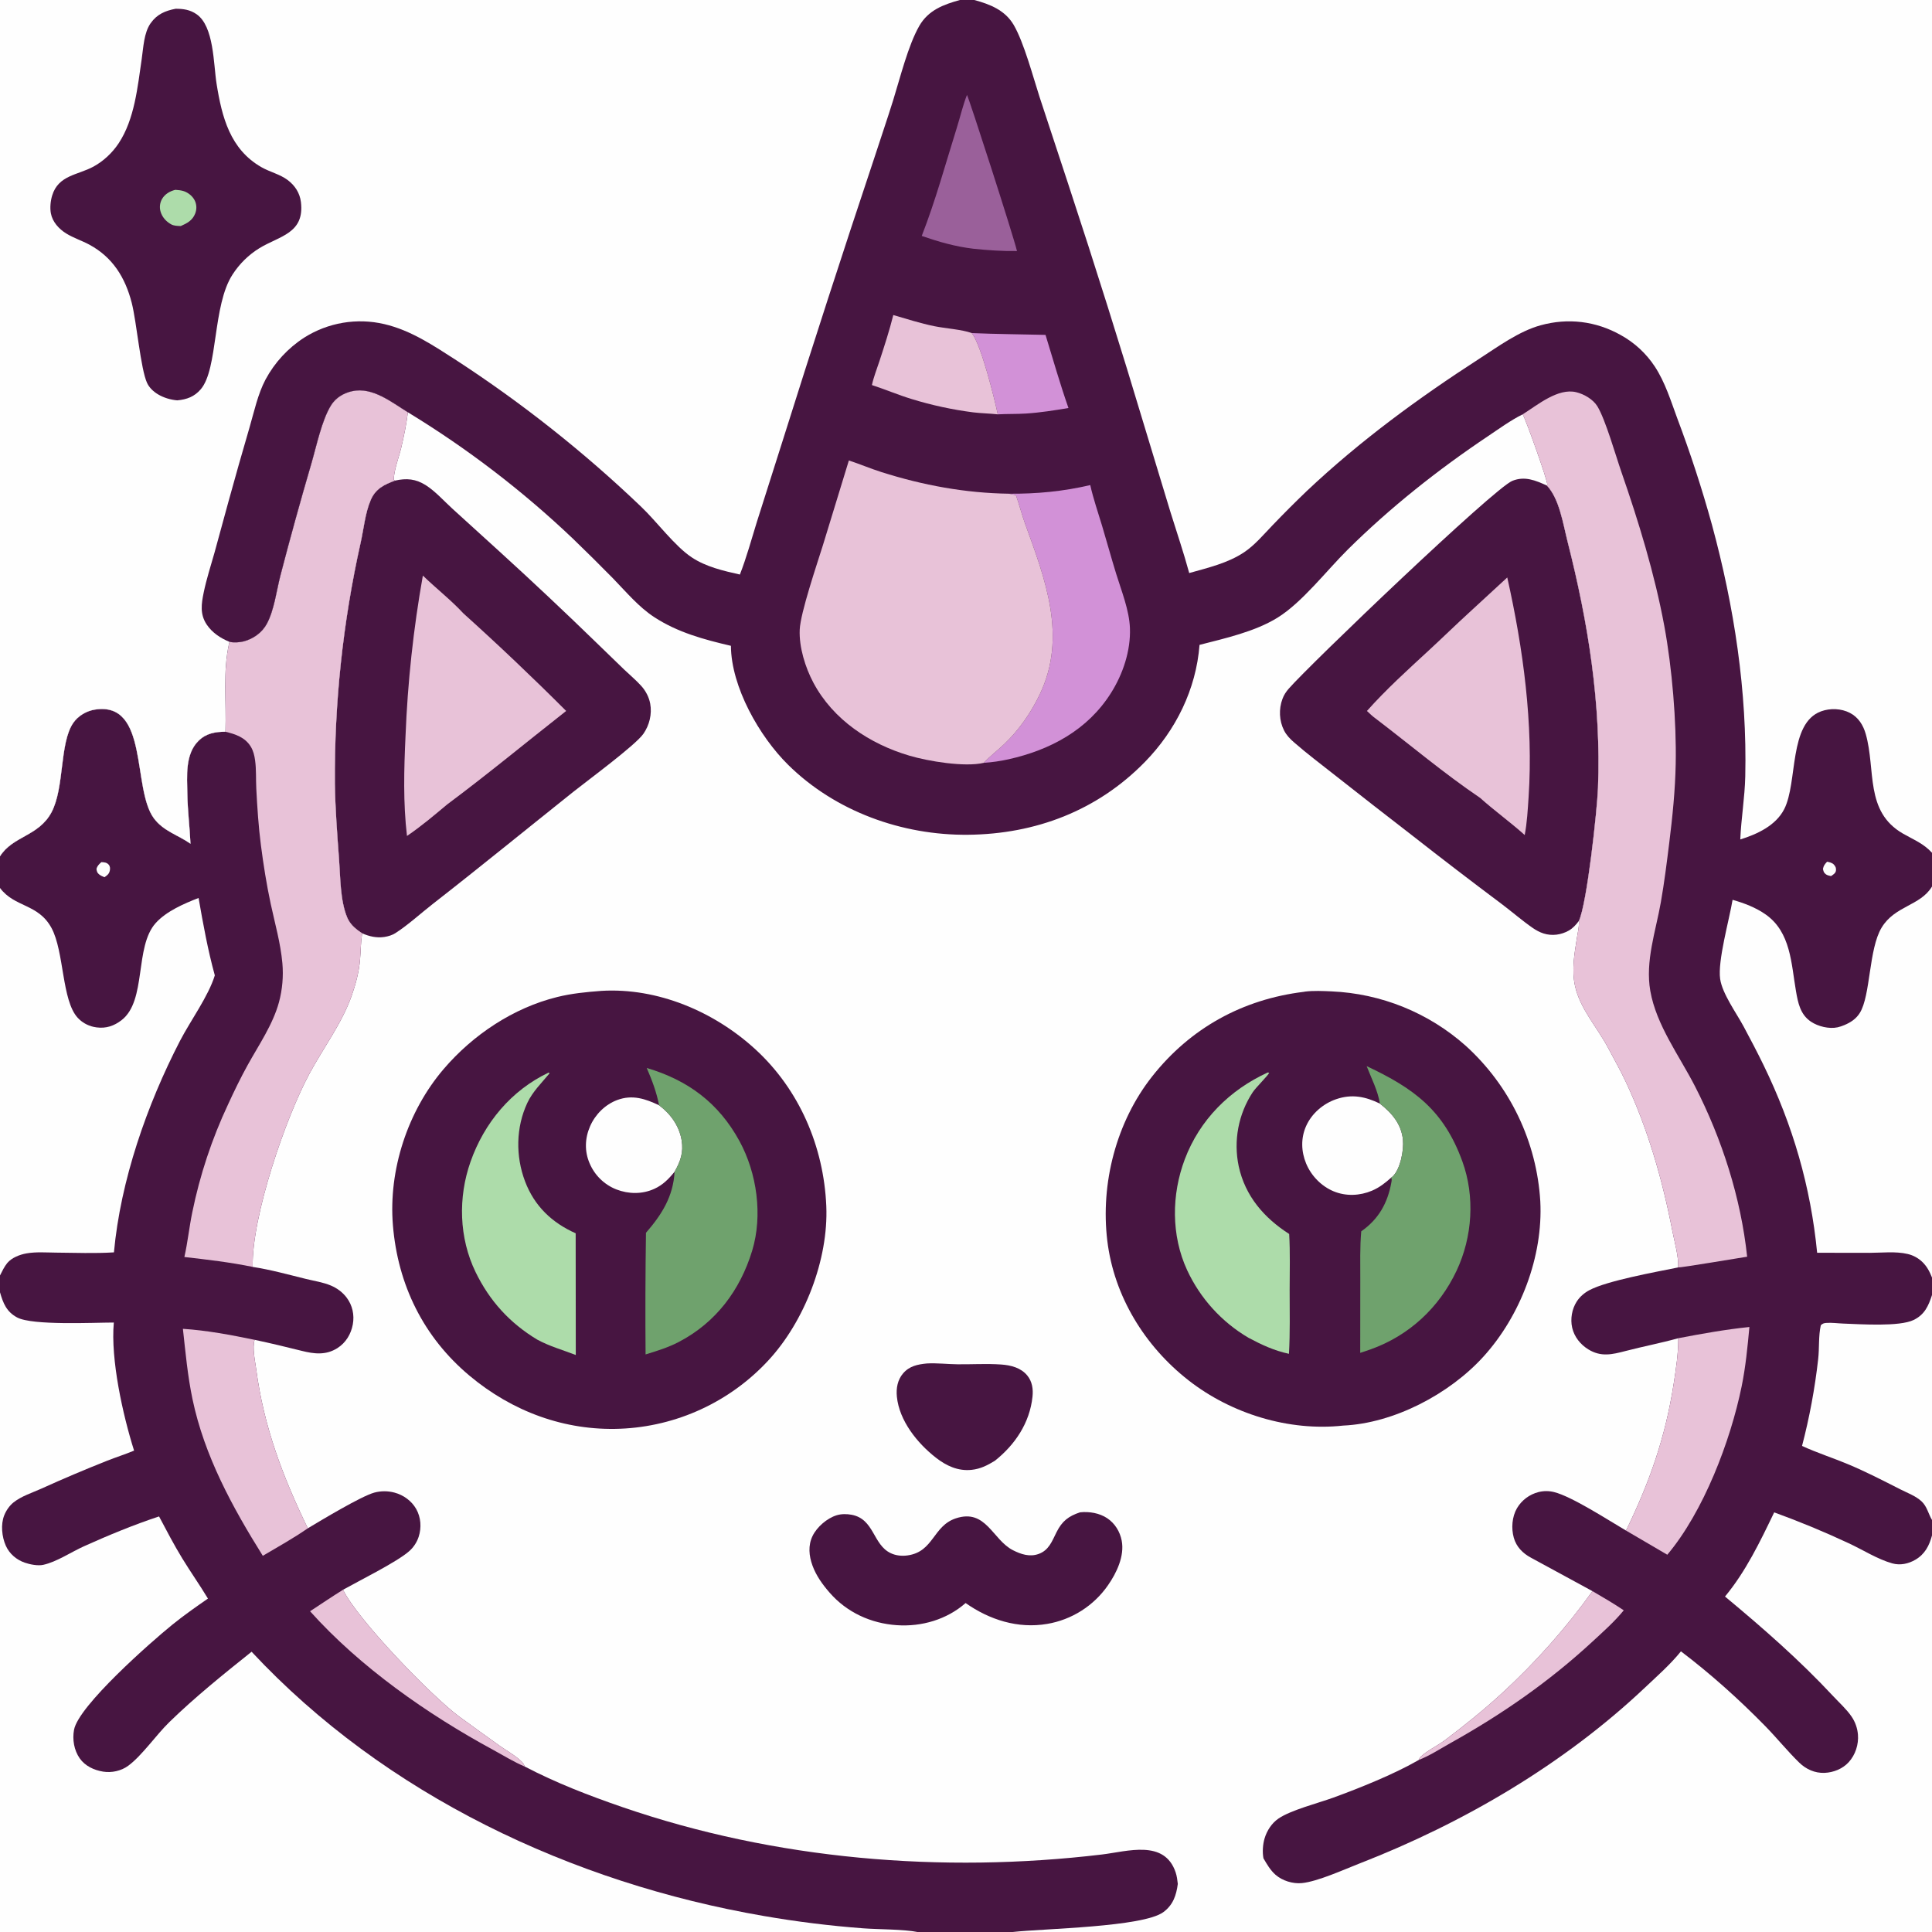 <?xml version="1.0" encoding="utf-8" ?>
<svg xmlns="http://www.w3.org/2000/svg" xmlns:xlink="http://www.w3.org/1999/xlink" width="1024" height="1024">
	<rect width="100%" height="100%" fill="#808080" stroke="none"/>
	<path fill="#FEFEFE" d="M0 0L508.782 0L516.386 0L1024 0L1024 451.981L1024 469.887L1024 677.129L1024 686.403L1024 805.618L1024 813.84L1024 1024L536.751 1024L486.179 1024L0 1024L0 684.929L0 676.022L0 470.639L0 453.874L0 0Z"/>
	<path fill="#471541" d="M491.274 722.664C496.52 722.361 502.263 723.05 507.563 723.103C515.242 723.179 523.039 722.679 530.7 723.221C535.794 723.582 541.098 724.919 544.475 729.042C547.104 732.251 547.671 736.243 547.248 740.266C545.786 754.197 537.986 765.756 527.285 774.248C523.348 776.659 519.736 778.527 515.042 779.041C507.799 779.835 501.573 776.918 496.02 772.585C486.223 764.94 476.611 753.037 475.357 740.223C474.927 735.825 475.71 731.356 478.657 727.922C482.038 723.983 486.39 723.146 491.274 722.664Z"/>
	<path fill="#471541" d="M572.437 801.563C577.314 801.038 582.751 801.945 586.874 804.709C590.929 807.426 593.598 811.777 594.52 816.539C596.107 824.738 591.818 833.7 587.219 840.272Q586.52 841.277 585.772 842.245Q585.024 843.214 584.228 844.145Q583.433 845.075 582.593 845.965Q581.752 846.855 580.868 847.702Q579.985 848.549 579.06 849.351Q578.135 850.153 577.172 850.908Q576.209 851.663 575.209 852.369Q574.209 853.075 573.176 853.731Q572.142 854.387 571.077 854.991Q570.013 855.594 568.919 856.144Q567.826 856.694 566.706 857.189Q565.587 857.685 564.444 858.123Q563.301 858.562 562.138 858.944Q560.975 859.325 559.795 859.649Q558.614 859.972 557.419 860.236Q556.224 860.5 555.017 860.705C539.523 863.355 524.423 858.536 511.792 849.645C501.839 858.385 488.491 862.285 475.352 861.382C461.583 860.436 448.872 854.622 439.766 844.196C435.984 839.859 432.607 835.203 430.624 829.759C428.75 824.614 428.231 819.112 430.687 814.069C433 809.319 438.355 804.678 443.45 803.122C445.946 802.36 448.77 802.374 451.32 802.846C463.482 805.097 462.538 818.703 472.125 823.219C474.904 824.528 478.03 824.819 481.048 824.396C494.944 822.445 494.408 808.787 506.628 804.751C522.647 799.459 526.043 816.134 536.887 821.643C541.136 823.801 545.698 825.305 550.377 823.669C555.973 821.711 557.589 816.84 560.015 812.029C562.965 806.176 566.339 803.593 572.437 801.563Z"/>
	<path fill="#471541" d="M836.851 488.097C835.299 490.138 833.753 491.93 831.493 493.219C827.429 495.537 822.561 496.189 818.081 494.746C816.063 494.096 814.138 493.05 812.399 491.846C806.734 487.924 801.397 483.268 795.881 479.111Q772.001 461.232 748.521 442.832Q727.679 426.749 707.003 410.453C699.936 404.873 692.655 399.406 685.883 393.478C683.725 391.589 681.882 389.734 680.569 387.141C677.971 382.013 677.729 375.805 679.731 370.434C680.514 368.332 681.597 366.685 683.067 364.998C694.392 352.003 791.877 258.759 801.563 254.86C808.192 252.191 813.836 254.62 819.902 257.353C826.562 264.524 828.421 277.543 830.8 286.887C841.779 329.998 848.688 373.145 846.957 417.733C846.502 429.446 841.159 478.789 836.851 488.097Z"/>
	<path fill="#E8C2D8" d="M798.88 306.065C807.356 343.904 812.754 383.628 810.191 422.419C809.744 429.183 809.394 435.911 808.127 442.583C800.472 435.733 792.108 429.727 784.463 422.875C765.37 409.957 747.512 394.862 729.173 380.883C727.481 379.696 726.01 378.23 724.497 376.828C734.736 365.317 746.131 355.033 757.435 344.598C764.631 337.957 771.632 331.116 778.858 324.508L798.88 306.065Z"/>
	<path fill="#471541" d="M209.317 254.734C215.501 253.384 220.302 253.728 225.826 257.262C230.768 260.424 235.311 265.54 239.663 269.509L264.877 292.438Q290.926 316.161 316.191 340.716L330.725 354.792C333.771 357.708 337.134 360.492 339.947 363.628C342.261 366.207 343.99 369.523 344.62 372.939C345.642 378.477 344.214 384.34 341.011 388.933C336.788 394.986 311.683 413.462 304.242 419.389C279.294 439.262 254.627 459.441 229.463 479.047C222.889 484.169 216.679 489.949 209.69 494.503C207.911 495.661 205.779 496.295 203.693 496.613C199.655 497.228 195.65 496.323 191.968 494.674C191.847 494.593 191.724 494.514 191.603 494.433L191.002 494.02C187.931 491.942 185.394 489.61 183.954 486.109C180.308 477.241 180.423 465.022 179.722 455.525C178.737 442.193 177.699 428.754 177.497 415.386Q177.386 399.333 178.183 383.299Q178.979 367.265 180.68 351.302Q182.382 335.339 184.982 319.498Q187.583 303.656 191.074 287.987C192.793 280.535 193.475 272.052 196.498 265.023C199.079 259.02 203.558 256.904 209.317 254.734Z"/>
	<path fill="#E8C2D8" d="M224.127 305.069C231.134 311.865 239.003 317.967 245.624 325.12Q273.533 350.254 300.078 376.824C279.075 393.316 258.426 410.419 237.014 426.371C230.084 432.164 223.202 438.01 215.711 443.074C213.637 425.58 214.118 407.777 214.932 390.204Q215.766 368.787 218.067 347.479Q220.369 326.17 224.127 305.069Z"/>
	<path fill="#471541" d="M691.038 525.694C691.267 525.651 691.493 525.594 691.725 525.565C696.182 525.008 701.244 525.25 705.743 525.451Q708.187 525.556 710.624 525.766Q713.061 525.976 715.487 526.289Q717.913 526.603 720.323 527.02Q722.734 527.437 725.124 527.957Q727.514 528.477 729.88 529.098Q732.246 529.719 734.583 530.441Q736.921 531.163 739.225 531.984Q741.529 532.806 743.796 533.724Q746.063 534.643 748.289 535.658Q750.514 536.673 752.694 537.782Q754.875 538.891 757.005 540.093Q759.136 541.294 761.214 542.585Q763.291 543.877 765.312 545.255Q767.332 546.634 769.292 548.098Q771.252 549.562 773.147 551.109Q775.042 552.655 776.87 554.281Q777.955 555.265 779.016 556.274Q780.076 557.284 781.112 558.318Q782.148 559.353 783.159 560.413Q784.17 561.473 785.154 562.556Q786.139 563.64 787.097 564.748Q788.056 565.855 788.987 566.985Q789.918 568.115 790.821 569.267Q791.725 570.42 792.6 571.594Q793.476 572.768 794.322 573.962Q795.169 575.157 795.987 576.372Q796.804 577.587 797.592 578.821Q798.38 580.055 799.138 581.308Q799.896 582.561 800.623 583.832Q801.35 585.103 802.046 586.391Q802.743 587.679 803.408 588.984Q804.073 590.289 804.706 591.609Q805.339 592.929 805.94 594.265Q806.541 595.6 807.11 596.949Q807.678 598.299 808.214 599.662Q808.75 601.024 809.252 602.4Q809.755 603.775 810.224 605.162Q810.693 606.549 811.129 607.948Q811.564 609.346 811.966 610.754Q812.367 612.162 812.735 613.579Q813.102 614.997 813.435 616.423Q813.768 617.849 814.066 619.283Q814.365 620.716 814.628 622.156Q814.892 623.597 815.12 625.043Q815.349 626.49 815.543 627.941Q815.736 629.393 815.895 630.848Q816.053 632.304 816.176 633.763Q816.299 635.222 816.387 636.684C817.926 665.979 805.842 697.477 786.238 719.052C768.233 738.868 738.851 754.384 711.851 755.595C683.116 758.733 652.611 749.311 629.975 731.633C606.796 713.531 590.455 687.071 586.891 657.613C583.218 627.253 591.642 594.625 610.677 570.518C630.951 544.842 658.708 529.626 691.038 525.694Z"/>
	<path fill="#FEFEFE" d="M737.373 624.148C734.275 626.929 731.086 629.426 727.225 631.068C720.762 633.816 713.41 634.13 706.87 631.431C700.353 628.741 694.959 623.174 692.266 616.661C689.624 610.273 689.423 603.179 692.273 596.817C695.259 590.153 701.296 584.964 708.169 582.603C716.574 579.716 723.683 581.212 731.378 584.932C737.746 589.974 742.773 595.731 743.598 604.195C744.123 609.569 742.258 619.702 738.09 623.596C737.87 623.802 737.612 623.964 737.373 624.148Z"/>
	<path fill="#ADDCAA" d="M671.926 568.445L672.695 568.579C672.256 569.921 665.608 576.416 663.986 578.878Q663.281 579.949 662.629 581.053Q661.977 582.157 661.381 583.292Q660.785 584.427 660.245 585.589Q659.705 586.752 659.224 587.941Q658.742 589.129 658.32 590.339Q657.898 591.55 657.536 592.78Q657.174 594.01 656.873 595.256Q656.572 596.502 656.333 597.762Q656.094 599.021 655.918 600.291Q655.742 601.561 655.628 602.838Q655.515 604.115 655.464 605.396Q655.414 606.677 655.427 607.959Q655.44 609.241 655.516 610.521Q655.593 611.801 655.732 613.075Q655.871 614.349 656.073 615.616Q656.276 616.882 656.54 618.136C659.975 633.954 669.941 645.461 683.286 654.04C683.87 663.898 683.542 673.94 683.54 683.815C683.539 695.023 683.814 706.359 683.174 717.549C675.36 715.883 668.685 712.769 661.69 709.028Q660.366 708.249 659.073 707.42Q657.78 706.592 656.519 705.715Q655.258 704.838 654.031 703.914Q652.804 702.99 651.613 702.02Q650.422 701.051 649.269 700.037Q648.115 699.023 647 697.966Q645.886 696.909 644.812 695.811Q643.739 694.713 642.707 693.575Q641.676 692.437 640.688 691.261Q639.7 690.085 638.758 688.872Q637.815 687.659 636.919 686.412Q636.023 685.165 635.174 683.884Q634.326 682.604 633.527 681.293Q632.727 679.981 631.978 678.64Q631.229 677.3 630.531 675.932Q629.833 674.563 629.187 673.17C620.712 654.815 620.882 633.18 627.973 614.415C635.883 593.482 651.762 577.663 671.926 568.445Z"/>
	<path fill="#6FA26D" d="M724.357 565.078C749.489 576.903 765.204 588.399 775.069 615.527C781.841 634.151 780.44 655.619 772.025 673.489C762.8 693.076 746.884 707.894 726.418 715.203Q723.698 716.172 720.947 717.047L720.981 678.148C720.994 669.67 720.744 661.079 721.486 652.63C730.724 646.175 735.494 637.624 737.469 626.607C737.659 625.548 737.714 625.196 737.373 624.148C737.612 623.964 737.87 623.802 738.09 623.596C742.258 619.702 744.123 609.569 743.598 604.195C742.773 595.731 737.746 589.974 731.378 584.932C730.275 578.045 726.868 571.533 724.357 565.078Z"/>
	<path fill="#471541" d="M318.356 525.218C318.479 525.206 318.601 525.191 318.724 525.183C348.544 523.387 378.471 536.139 400.246 556.049C423.677 577.472 436.628 607.761 437.955 639.268C439.149 667.611 426.366 700.454 407.194 721.097Q406.253 722.113 405.287 723.106Q404.322 724.098 403.332 725.067Q402.342 726.036 401.329 726.98Q400.316 727.924 399.28 728.843Q398.244 729.762 397.186 730.656Q396.128 731.549 395.048 732.417Q393.969 733.284 392.868 734.125Q391.767 734.965 390.647 735.779Q389.526 736.592 388.385 737.378Q387.245 738.164 386.086 738.921Q384.927 739.679 383.749 740.408Q382.572 741.137 381.377 741.837Q380.182 742.537 378.97 743.207Q377.758 743.878 376.531 744.519Q375.303 745.159 374.06 745.77Q372.817 746.38 371.559 746.96Q370.301 747.54 369.03 748.089Q367.758 748.638 366.474 749.155Q365.189 749.673 363.893 750.159Q362.596 750.645 361.287 751.099Q359.979 751.553 358.66 751.975Q357.341 752.397 356.012 752.786Q354.683 753.176 353.345 753.533Q352.007 753.89 350.66 754.214Q349.314 754.538 347.96 754.829Q346.606 755.12 345.245 755.378Q343.885 755.636 342.518 755.86Q341.152 756.084 339.78 756.275Q338.408 756.466 337.032 756.623Q335.656 756.781 334.277 756.904Q332.898 757.028 331.516 757.117Q330.134 757.207 328.75 757.263C299.193 758.44 271.444 748.065 248.859 729.158C224.465 708.736 210.861 681.023 208.256 649.451C205.836 620.117 216.032 588.986 235.135 566.625C250.637 548.481 272.058 534.171 295.392 528.426C302.949 526.565 310.616 525.795 318.356 525.218Z"/>
	<path fill="#FEFEFE" d="M357.547 621.025C354.446 624.865 351.339 628.048 346.775 630.122C340.403 633.018 333.186 632.932 326.699 630.425Q326.109 630.193 325.532 629.932Q324.954 629.671 324.39 629.382Q323.826 629.093 323.277 628.776Q322.729 628.46 322.196 628.116Q321.664 627.773 321.149 627.403Q320.634 627.034 320.138 626.639Q319.642 626.244 319.166 625.826Q318.691 625.407 318.236 624.965Q317.782 624.523 317.35 624.06Q316.918 623.596 316.51 623.112Q316.101 622.627 315.717 622.123Q315.333 621.619 314.975 621.096Q314.617 620.573 314.284 620.034Q313.952 619.494 313.647 618.938Q313.343 618.383 313.065 617.813Q312.788 617.243 312.54 616.66C309.746 610.274 309.973 603.319 312.748 596.963C315.493 590.678 320.739 585.407 327.207 583.012C335.172 580.063 342.078 582.366 349.327 585.827C355.394 590.33 360.031 596.786 361.287 604.369C362.354 610.807 360.654 615.567 357.547 621.025Z"/>
	<path fill="#ADDCAA" d="M290.786 568.488L291.295 568.859C287.125 573.922 282.295 578.558 279.481 584.582C273.417 597.563 273.242 612.765 278.268 626.094C283.202 639.178 292.48 648.047 305.119 653.675L305.177 718.18C298.213 715.476 291.331 713.608 284.702 710.004C270.205 701.266 259.49 689.497 252.103 674.297C243.269 656.119 242.717 634.683 249.395 615.729C256.656 595.12 270.97 577.911 290.786 568.488Z"/>
	<path fill="#6FA26D" d="M342.781 566.043C364.607 572.511 380.88 584.538 391.932 604.79C401.213 621.798 404.35 644.194 398.668 662.886C392.294 683.855 379.419 700.997 359.831 711.235C354.189 714.184 348.235 716.027 342.17 717.877Q341.907 685.64 342.379 653.405C350.771 643.742 356.843 634.136 357.547 621.025C360.654 615.567 362.354 610.807 361.287 604.369C360.031 596.786 355.394 590.33 349.327 585.827C347.99 578.871 345.586 572.518 342.781 566.043Z"/>
	<path fill="#471541" d="M121.597 340.178C123.859 340.704 126.935 340.522 129.184 339.938C134.232 338.628 138.874 335.32 141.387 330.699C145.334 323.441 146.53 313.239 148.599 305.156Q156.379 275.234 165.073 245.564C167.757 236.367 170.588 222.595 175.507 214.753C178.008 210.767 182.13 208.321 186.701 207.325C197.463 204.977 207.535 213.192 216.193 218.522C215.42 224.757 214.138 231.029 212.693 237.142C211.587 241.819 208.595 249.814 208.737 254.312L209.317 254.734C203.558 256.904 199.079 259.02 196.498 265.023C193.475 272.052 192.793 280.535 191.074 287.987Q187.583 303.656 184.982 319.498Q182.382 335.339 180.68 351.302Q178.979 367.265 178.183 383.299Q177.386 399.333 177.497 415.386C177.699 428.754 178.737 442.193 179.722 455.525C180.423 465.022 180.308 477.241 183.954 486.109C185.394 489.61 187.931 491.942 191.002 494.02L191.603 494.433C191.724 494.514 191.847 494.593 191.968 494.674L191.887 495.167C191.195 499.645 191.211 504.23 190.819 508.743C190.257 515.211 188.541 521.678 186.382 527.784C181.217 542.393 171.5 555.229 164.163 568.788C151.398 592.376 133.377 644.683 133.925 671.484C143.449 672.956 152.854 675.571 162.209 677.873C166.532 678.937 171.319 679.636 175.412 681.379C178.681 682.771 181.566 684.9 183.715 687.744C186.816 691.849 187.918 696.945 186.994 701.986C186.056 707.099 183.275 711.704 178.849 714.515C172.713 718.411 166.483 717.628 159.833 715.955C151.546 713.87 143.313 711.915 134.954 710.131C133.621 714.336 135.218 721.402 135.792 725.742C139.805 756.098 149.852 782.651 163.146 810.026C170.63 805.561 191.276 793.099 198.372 791.116Q199.678 790.763 201.02 790.584Q202.361 790.405 203.714 790.403Q205.067 790.401 206.409 790.577Q207.751 790.752 209.058 791.102C213.832 792.371 218.134 795.466 220.59 799.789C223.118 804.239 223.477 809.714 221.897 814.551Q221.534 815.647 221.031 816.685Q220.527 817.724 219.891 818.687Q219.254 819.65 218.497 820.521Q217.74 821.392 216.874 822.156C210.608 827.761 190.179 837.911 181.823 842.597C189.2 858.081 228.419 898.696 243.222 909.7Q254.102 917.644 265.07 925.467C268.846 928.111 273.537 930.662 276.745 933.96C277.451 934.686 277.796 935.383 278.152 936.314C294.747 944.996 312.256 951.736 329.935 957.821C410.826 985.665 499.236 993.047 584.02 982.927C597.485 981.32 617.21 974.774 623.125 992.421C623.767 994.337 624.034 996.484 624.261 998.49C623.472 1004.56 621.765 1009.66 616.611 1013.46C605.788 1021.44 553.118 1022.16 536.751 1024L486.179 1024L0 1024L0 684.929L0 676.022L0 470.639L0 453.874C6.777 443.059 20.499 443.309 27.297 430.55C34.259 417.483 31.474 394.026 38.788 383.229C41.364 379.425 45.836 376.798 50.341 376.102C78.945 371.68 69.959 417.728 81.44 433.566C86.467 440.501 94.256 442.498 100.971 447.195C100.567 438.394 99.45 429.6 99.311 420.788C99.165 411.495 98.023 399.701 105.26 392.626C109.309 388.669 114.061 387.851 119.473 387.841C120.056 372.179 117.922 355.63 121.597 340.178Z"/>
	<path fill="#FEFEFE" d="M53.712 456.952C55.203 457.02 56.499 457.067 57.58 458.246C58.387 459.126 58.441 460.393 58.191 461.495C57.787 463.275 56.794 463.959 55.365 464.949C54.4 464.568 53.32 464.089 52.511 463.425C51.459 462.562 51.315 461.839 51.129 460.554C51.591 458.851 52.474 458.108 53.712 456.952Z"/>
	<path fill="#E8C2D8" d="M164.339 853.998C170.161 850.176 175.916 846.29 181.823 842.597C189.2 858.081 228.419 898.696 243.222 909.7Q254.102 917.644 265.07 925.467C268.846 928.111 273.537 930.662 276.745 933.96C277.451 934.686 277.796 935.383 278.152 936.314C272.473 933.967 266.897 930.461 261.483 927.528C226.661 908.665 190.851 883.596 164.339 853.998Z"/>
	<path fill="#E8C2D8" d="M96.944 704.304C109.696 705.123 122.458 707.569 134.954 710.131C133.621 714.336 135.218 721.402 135.792 725.742C139.805 756.098 149.852 782.651 163.146 810.026C155.537 815.305 147.267 819.899 139.291 824.611C123.145 798.786 108.336 771.705 102.027 741.578C99.437 729.212 98.332 716.831 96.944 704.304Z"/>
	<path fill="#FEFEFE" d="M0 470.639C7.764 481.058 20.266 478.844 27.305 491.872C34.073 504.4 32.665 530.205 41.185 539.446Q41.602 539.895 42.051 540.312Q42.501 540.728 42.98 541.11Q43.46 541.491 43.967 541.835Q44.474 542.179 45.005 542.484Q45.537 542.789 46.09 543.053Q46.642 543.317 47.214 543.538Q47.785 543.76 48.372 543.938Q48.958 544.115 49.556 544.248Q50.366 544.432 51.189 544.541C56.212 545.212 60.487 543.765 64.455 540.685C77.85 530.285 71.169 501.875 82.53 489.232C88.141 482.987 97.535 478.94 105.252 475.94C107.649 489.692 110.139 503.494 113.858 516.971C110.399 528.165 100.924 541.001 95.394 551.695C77.871 585.58 63.887 625.659 60.39 663.777C50.204 664.416 39.895 663.998 29.69 663.913C24.572 663.871 19.039 663.425 13.998 664.329C10.485 664.959 6.211 666.593 3.865 669.414C2.276 671.324 1.132 673.819 0 676.022L0 470.639Z"/>
	<path fill="#E8C2D8" d="M121.597 340.178C123.859 340.704 126.935 340.522 129.184 339.938C134.232 338.628 138.874 335.32 141.387 330.699C145.334 323.441 146.53 313.239 148.599 305.156Q156.379 275.234 165.073 245.564C167.757 236.367 170.588 222.595 175.507 214.753C178.008 210.767 182.13 208.321 186.701 207.325C197.463 204.977 207.535 213.192 216.193 218.522C215.42 224.757 214.138 231.029 212.693 237.142C211.587 241.819 208.595 249.814 208.737 254.312L209.317 254.734C203.558 256.904 199.079 259.02 196.498 265.023C193.475 272.052 192.793 280.535 191.074 287.987Q187.583 303.656 184.982 319.498Q182.382 335.339 180.68 351.302Q178.979 367.265 178.183 383.299Q177.386 399.333 177.497 415.386C177.699 428.754 178.737 442.193 179.722 455.525C180.423 465.022 180.308 477.241 183.954 486.109C185.394 489.61 187.931 491.942 191.002 494.02L191.603 494.433C191.724 494.514 191.847 494.593 191.968 494.674L191.887 495.167C191.195 499.645 191.211 504.23 190.819 508.743C190.257 515.211 188.541 521.678 186.382 527.784C181.217 542.393 171.5 555.229 164.163 568.788C151.398 592.376 133.377 644.683 133.925 671.484C121.983 669.025 109.828 667.618 97.724 666.237C99.489 658.441 100.295 650.365 101.925 642.515Q103.433 635.114 105.38 627.817Q107.327 620.519 109.705 613.35Q112.083 606.182 114.883 599.167Q117.684 592.153 120.898 585.318C124.114 578.309 127.524 571.28 131.256 564.528C137.194 553.787 144.578 543.147 147.851 531.235Q148.531 528.707 148.986 526.129Q149.442 523.552 149.67 520.944Q149.898 518.336 149.897 515.718Q149.896 513.101 149.665 510.493C148.711 499.865 145.73 489.504 143.492 479.099C141.284 468.829 139.627 458.334 138.28 447.916C137 438.016 136.356 427.953 135.84 417.983C135.584 413.019 135.884 407.957 135.21 403.028C134.858 400.461 134.285 397.976 132.919 395.74C129.889 390.782 124.802 389.116 119.473 387.841C120.056 372.179 117.922 355.63 121.597 340.178Z"/>
	<path fill="#FEFEFE" d="M0 684.929C1.646 690.717 3.467 695.309 9.128 698.304C17.28 702.617 49.569 700.984 60.33 700.971C58.55 720.468 65.093 749.968 71.066 768.854C66.316 770.843 61.428 772.37 56.649 774.27Q39.069 781.235 21.847 789.044C16.984 791.226 11.344 792.987 7.151 796.328C4.995 798.047 3.263 800.6 2.245 803.149C0.306 808.004 0.971 814.531 3.089 819.282C4.995 823.558 8.748 826.731 13.137 828.248C15.885 829.198 20.061 830.033 22.959 829.387C30.18 827.777 37.72 822.6 44.568 819.526C57.484 813.727 70.856 808.176 84.301 803.743C88.27 811.221 92.187 818.753 96.602 825.981C100.994 833.171 105.87 840.078 110.218 847.281C103.784 851.731 97.418 856.193 91.336 861.119C80.012 870.292 41.65 904.034 39.244 916.805C38.278 921.931 39.238 927.657 42.252 931.963C45.107 936.041 49.867 938.234 54.685 939.004C59.173 939.721 64.224 938.633 67.909 935.931C75.216 930.574 82.741 919.585 89.717 912.784C103.35 899.494 118.493 887.33 133.349 875.453C204.219 951.426 303.19 998.01 404.847 1015.52Q431.011 1020.05 457.489 1022.05C465.417 1022.66 479.008 1022.51 486.179 1024L0 1024L0 684.929Z"/>
	<path fill="#471541" d="M0 0L508.782 0L516.386 0L1024 0L1024 451.981L1024 469.887L1024 677.129L1024 686.403L1024 805.618L1024 813.84C1022.56 819.205 1020.22 823.74 1015.24 826.661C1011.49 828.861 1007.13 829.795 1002.93 828.617C995.106 826.421 987.243 821.377 979.811 817.93Q960.448 808.882 940.358 801.589C932.903 817.064 925.345 832.882 914.287 846.199C934.267 862.791 953.796 879.861 971.528 898.898C974.788 902.397 978.694 905.903 981.389 909.844Q982.109 910.903 982.686 912.046Q983.263 913.189 983.688 914.396Q984.114 915.604 984.38 916.856Q984.646 918.109 984.748 919.385C985.177 924.617 983.396 930.105 979.848 933.996C976.626 937.53 971.782 939.461 967.043 939.655C961.949 939.863 957.26 937.755 953.646 934.235C947.387 928.14 941.75 921.136 935.61 914.861C921.795 900.742 906.669 887.177 890.936 875.246C885.339 882.19 878.406 888.277 871.93 894.396C828.931 935.034 775.707 966.23 720.73 987.623C712.509 990.821 698.418 997.262 690.017 998.083C685.211 998.552 679.672 996.839 676.058 993.672C673.293 991.249 671.484 988.08 669.654 984.936C669.026 981.651 669.309 977.543 670.26 974.376C671.494 970.264 674.029 966.326 677.606 963.877C684.203 959.36 698.802 955.65 706.637 952.8C720.404 947.791 738.697 940.43 751.233 933.238L751.95 932.82C752.264 932.164 752.502 931.569 753.05 931.048C756.432 927.831 761.805 925.332 765.635 922.468C776.092 914.65 786.436 906.278 796.058 897.463Q802.73 891.335 809.081 884.873Q815.431 878.411 821.442 871.632Q827.453 864.854 833.109 857.776Q838.765 850.699 844.052 843.342L811.419 825.602C807.104 823.29 803.691 819.848 802.344 815.04C800.928 809.99 801.39 803.926 804.044 799.351Q804.51 798.565 805.051 797.829Q805.592 797.093 806.202 796.413Q806.813 795.734 807.487 795.118Q808.161 794.501 808.893 793.955Q809.625 793.407 810.406 792.935Q811.188 792.462 812.013 792.069Q812.837 791.676 813.696 791.365Q814.555 791.055 815.441 790.83Q816.452 790.574 817.486 790.445Q818.521 790.316 819.563 790.316Q820.606 790.316 821.64 790.445Q822.674 790.574 823.685 790.83C833.187 793.191 852.446 805.734 861.821 811.227C874.371 785.441 882.63 761.959 887.072 733.508C888.327 725.469 889.549 717.439 889.528 709.284C880.343 711.838 870.814 713.661 861.555 716.067C854.447 717.913 848.569 719.346 841.834 715.192C837.646 712.61 834.406 708.572 833.291 703.732C832.227 699.117 833.14 693.802 835.712 689.823C837.376 687.248 839.76 685.215 842.461 683.786C851.922 678.778 877.6 674.181 889.46 671.765C889.737 665.763 887.562 658.515 886.41 652.549C881.193 625.544 873.48 598.537 861.791 573.566C858.884 567.356 855.462 561.311 852.25 555.25C846.591 544.574 837.532 534.785 834.84 522.787C832.862 513.973 834.498 505.486 835.866 496.726C836.254 494.241 836.91 491.508 836.876 489.001C836.872 488.699 836.859 488.398 836.851 488.097C841.159 478.789 846.502 429.446 846.957 417.733C848.688 373.145 841.779 329.998 830.8 286.887C828.421 277.543 826.562 264.524 819.902 257.353C819.974 257.164 820.05 256.977 820.076 256.773C820.328 254.79 808.656 222.12 807.052 219.603C800.714 222.738 794.503 227.28 788.622 231.218C762.244 248.881 736.844 268.993 714.293 291.337C703.072 302.456 690.153 319.329 677.087 327.401C665.079 334.819 649.338 338.308 635.779 341.796C633.949 365.361 623.216 387.075 606.829 403.846C581.608 429.66 548.861 442.096 513.04 442.444C478.089 442.783 442.732 430.068 417.701 405.336C402.519 390.335 387.545 364.123 387.399 342.296C373.112 338.967 359.17 335.204 346.736 327.075C338.377 321.61 331.831 313.665 324.911 306.558Q314.422 295.893 303.657 285.506Q293.657 275.996 283.164 267.032Q272.67 258.069 261.714 249.678Q250.758 241.287 239.369 233.493Q227.981 225.698 216.193 218.522C207.535 213.192 197.463 204.977 186.701 207.325C182.13 208.321 178.008 210.767 175.507 214.753C170.588 222.595 167.757 236.367 165.073 245.564Q156.379 275.234 148.599 305.156C146.53 313.239 145.334 323.441 141.387 330.699C138.874 335.32 134.232 338.628 129.184 339.938C126.935 340.522 123.859 340.704 121.597 340.178C117.922 355.63 120.056 372.179 119.473 387.841C114.061 387.851 109.309 388.669 105.26 392.626C98.023 399.701 99.165 411.495 99.311 420.788C99.45 429.6 100.567 438.394 100.971 447.195C94.256 442.498 86.467 440.501 81.44 433.566C69.959 417.728 78.945 371.68 50.341 376.102C45.836 376.798 41.364 379.425 38.788 383.229C31.474 394.026 34.259 417.483 27.297 430.55C20.499 443.309 6.777 443.059 0 453.874L0 0Z"/>
	<path fill="#FEFEFE" d="M968.394 456.737C969.626 456.952 971.126 457.285 972.007 458.274C972.906 459.282 973.264 460.092 973.089 461.459C972.909 462.854 971.538 463.626 970.486 464.346C969.681 464.171 968.471 463.941 967.792 463.418C966.577 462.482 966.523 461.947 966.206 460.534C966.564 458.78 967.186 458.032 968.394 456.737Z"/>
	<path fill="#E8C2D8" d="M844.052 843.342C849.613 846.616 855.282 849.883 860.626 853.499C855.724 859.526 849.701 864.847 844.005 870.109C821.003 891.36 796.178 908.563 768.889 923.805C763.471 926.831 757.745 930.59 751.95 932.82C752.264 932.164 752.502 931.569 753.05 931.048C756.432 927.831 761.805 925.332 765.635 922.468C776.092 914.65 786.436 906.278 796.058 897.463Q802.73 891.335 809.081 884.873Q815.431 878.411 821.442 871.632Q827.453 864.854 833.109 857.776Q838.765 850.699 844.052 843.342Z"/>
	<path fill="#D291D7" d="M515.064 176.54C528.088 177.111 541.114 177.161 554.147 177.498C558.08 190.415 561.859 203.506 566.302 216.251C558.796 217.51 551.342 218.702 543.74 219.188C538.776 219.505 533.8 219.33 528.85 219.613C526.936 210.71 520.071 182.845 515.064 176.54Z"/>
	<path fill="#9A609A" d="M512.511 50.301C513.316 51.133 537.136 125.045 539.027 133.058C531.29 133.175 523.69 132.641 516.003 131.845C506.337 130.702 497.698 128.209 488.536 125.058C495.839 106.421 501.113 86.918 507.103 67.828C508.915 62.051 510.326 55.916 512.511 50.301Z"/>
	<path fill="#E8C2D8" d="M473.467 166.979C480.646 169.061 487.86 171.381 495.185 172.882C500.934 174.061 509.943 174.626 515.064 176.54C520.071 182.845 526.936 210.71 528.85 219.613C524.532 219.136 520.181 219.081 515.86 218.563Q507.566 217.498 499.393 215.731Q491.219 213.964 483.226 211.508C476.084 209.33 469.225 206.397 462.133 204.09C463.052 199.829 464.746 195.609 466.102 191.465C468.748 183.376 471.402 175.238 473.467 166.979Z"/>
	<path fill="#E8C2D8" d="M889.528 709.284C901.979 706.9 914.6 704.629 927.221 703.335C926.235 713.949 925.232 724.445 923.092 734.907C917.182 763.788 902.905 801.27 883.698 824.041L861.821 811.227C874.371 785.441 882.63 761.959 887.072 733.508C888.327 725.469 889.549 717.439 889.528 709.284Z"/>
	<path fill="#FEFEFE" d="M1024 686.403L1024 805.618C1022.04 802.338 1021.4 798.506 1018.49 795.771C1015.42 792.897 1010.89 791.252 1007.17 789.359C998.013 784.704 988.923 780.003 979.438 776.044C971.371 772.677 963.07 770.035 955.119 766.373Q958.075 755.057 960.213 743.559Q962.351 732.061 963.66 720.439C964.351 714.547 963.765 708.15 965.067 702.41C966.005 701.534 966.612 701.285 967.913 701.184C970.855 700.955 974.102 701.418 977.062 701.526C986.18 701.857 1006.71 703.271 1014.25 699.62C1020.08 696.798 1022.12 692.19 1024 686.403Z"/>
	<path fill="#D291D7" d="M534.708 261.676C549.33 261.807 563.611 260.454 577.853 257.1C579.498 264.421 581.98 271.543 584.136 278.726C586.676 287.188 588.998 295.71 591.605 304.154C594.406 313.229 598.535 323.408 598.888 332.924C599.334 344.922 595.179 357.267 588.827 367.33C576.459 386.923 556.666 397.506 534.5 402.446C530.158 403.414 525.857 404.02 521.422 404.325C524.682 400.819 528.585 397.851 532.071 394.56C539.965 387.109 546.432 377.8 551.099 368.024C565.705 337.43 554.066 307.154 543.339 277.636C541.514 272.616 540.255 267.463 538.464 262.454L534.708 261.676Z"/>
	<path fill="#FEFEFE" d="M918.305 476.93C924.426 478.659 930.649 481.024 935.875 484.712C949.179 494.102 949.368 510.631 951.896 525.259C952.977 531.514 954.157 537.708 959.838 541.508C963.632 544.047 969.46 545.483 973.969 544.499C975.18 544.235 976.363 543.803 977.507 543.33C980.867 541.941 983.774 540.022 985.732 536.89C991.517 527.636 990.398 503.067 997.307 491.643C1004.34 480.007 1017.76 480.187 1024 469.887L1024 677.129C1022.71 673.911 1021.35 671.24 1018.8 668.788Q1017.99 668.017 1017.08 667.361Q1016.18 666.705 1015.19 666.177Q1014.21 665.648 1013.16 665.256Q1012.11 664.865 1011.02 664.617C1004.74 663.15 997.41 664.006 990.969 664.031L963.121 663.989C959.7 628.823 950.22 596.406 934.742 564.57C931.391 557.676 927.78 550.809 924.152 544.052C920.312 536.902 912.849 526.686 911.717 518.875C910.325 509.279 916.531 487.593 918.305 476.93Z"/>
	<path fill="#E8C2D8" d="M449.915 244.061C455.728 245.952 461.369 248.372 467.212 250.224C489.259 257.214 511.567 261.331 534.708 261.676L538.464 262.454C540.255 267.463 541.514 272.616 543.339 277.636C554.066 307.154 565.705 337.43 551.099 368.024C546.432 377.8 539.965 387.109 532.071 394.56C528.585 397.851 524.682 400.819 521.422 404.325C511.321 406.711 492.031 403.481 482.046 400.536C461.06 394.348 441.613 381.551 431.122 361.851C426.806 353.749 423.46 342.979 423.867 333.718C424.264 324.705 433.127 298.73 436.149 289.009L449.915 244.061Z"/>
	<path fill="#E8C2D8" d="M807.052 219.603C814.893 214.676 825.76 205.503 835.475 207.887C839.624 208.905 844.409 211.676 846.676 215.399C850.932 222.39 856.346 241.438 859.329 250.028C868.508 276.46 877.013 304.23 882.118 331.783C886.23 353.975 888.609 382.319 888.156 404.956C887.875 419 886.471 432.753 884.742 446.681C883.431 457.237 882.123 467.765 880.277 478.244C877.571 493.611 871.929 509.457 874.697 525.218C877.891 543.401 890.088 559.567 898.389 575.768C912.697 603.694 922.698 634.873 926.027 666.078C922.063 666.681 890.677 671.973 889.46 671.765C889.737 665.763 887.562 658.515 886.41 652.549C881.193 625.544 873.48 598.537 861.791 573.566C858.884 567.356 855.462 561.311 852.25 555.25C846.591 544.574 837.532 534.785 834.84 522.787C832.862 513.973 834.498 505.486 835.866 496.726C836.254 494.241 836.91 491.508 836.876 489.001C836.872 488.699 836.859 488.398 836.851 488.097C841.159 478.789 846.502 429.446 846.957 417.733C848.688 373.145 841.779 329.998 830.8 286.887C828.421 277.543 826.562 264.524 819.902 257.353C819.974 257.164 820.05 256.977 820.076 256.773C820.328 254.79 808.656 222.12 807.052 219.603Z"/>
	<path fill="#FEFEFE" d="M516.386 0L1024 0L1024 451.981C1019.48 447.036 1014.29 445.088 1008.64 441.842C988.243 430.124 994.315 408.066 988.883 389.037C987.53 384.299 984.983 380.182 980.503 377.854C975.923 375.475 970.064 375.254 965.231 377.016C947.89 383.34 952.92 414.587 945.69 428.819C941.233 437.591 931.313 442.15 922.383 444.927C922.855 433.783 924.769 422.717 925.024 411.524C926.05 366.4 919.178 321.634 907.372 278.146Q899.472 249.511 888.986 221.718C885.56 212.429 882.535 202.544 877.051 194.225Q876.198 192.932 875.268 191.694Q874.338 190.455 873.335 189.275Q872.332 188.094 871.26 186.977Q870.188 185.859 869.05 184.809Q867.911 183.758 866.712 182.778Q865.512 181.798 864.256 180.893Q862.999 179.987 861.69 179.159Q860.382 178.331 859.025 177.584C845.855 170.176 831.019 168.383 816.442 172.438C805.029 175.613 794.042 183.682 784.167 190.061C751.743 211.002 720.878 233.614 692.745 260.127Q683.411 269.062 674.477 278.396C669.768 283.271 665.116 288.885 659.45 292.683C650.798 298.484 640.199 300.939 630.311 303.724C627.35 292.793 623.707 282.188 620.36 271.383L607.192 227.976Q587.614 162.625 566.279 97.826L550.995 51.423C547.52 40.668 542.731 22.601 537.323 13.284C532.751 5.405 524.701 2.234 516.386 0Z"/>
	<path fill="#FEFEFE" d="M0 0L508.782 0C500.08 2.394 492.049 5.376 487.265 13.69C481.343 23.982 477.066 41.356 473.375 53.195C470.15 63.537 466.603 73.791 463.272 84.102Q438.386 158.663 414.807 233.648L401.14 276.673C398.255 285.961 395.698 295.458 392.155 304.516C383.432 302.558 374.281 300.471 366.718 295.473C357.531 289.401 348.081 276.409 339.755 268.518Q328.463 257.723 316.683 247.463Q304.903 237.203 292.66 227.5Q280.418 217.796 267.739 208.67Q255.061 199.543 241.973 191.014C229.895 183.266 217.89 175.095 203.693 171.78Q202.348 171.464 200.989 171.216Q199.63 170.967 198.26 170.787Q196.89 170.606 195.513 170.494Q194.136 170.381 192.755 170.338Q191.374 170.294 189.993 170.319Q188.611 170.343 187.233 170.437Q185.854 170.53 184.482 170.692Q183.11 170.854 181.748 171.083Q180.385 171.313 179.036 171.61Q177.687 171.907 176.354 172.271Q175.021 172.635 173.708 173.064Q172.395 173.494 171.104 173.988Q169.814 174.482 168.55 175.04Q167.286 175.598 166.051 176.217Q164.816 176.837 163.614 177.517Q162.411 178.198 161.244 178.937Q159.638 179.972 158.1 181.107Q156.562 182.242 155.099 183.471Q153.636 184.701 152.254 186.02Q150.872 187.34 149.576 188.744Q148.28 190.149 147.075 191.632Q145.87 193.116 144.762 194.672Q143.653 196.229 142.645 197.852Q141.637 199.476 140.734 201.16C136.646 208.892 134.717 218.08 132.282 226.459Q126.533 246.083 121.105 265.799L113.718 292.823C111.746 299.806 109.461 306.83 107.987 313.934C106.721 320.041 105.883 325.576 109.587 331.069C112.475 335.352 116.882 338.262 121.597 340.178C117.922 355.63 120.056 372.179 119.473 387.841C114.061 387.851 109.309 388.669 105.26 392.626C98.023 399.701 99.165 411.495 99.311 420.788C99.45 429.6 100.567 438.394 100.971 447.195C94.256 442.498 86.467 440.501 81.44 433.566C69.959 417.728 78.945 371.68 50.341 376.102C45.836 376.798 41.364 379.425 38.788 383.229C31.474 394.026 34.259 417.483 27.297 430.55C20.499 443.309 6.777 443.059 0 453.874L0 0Z"/>
	<path fill="#471541" d="M93.067 4.643C97.15 4.633 100.745 5.154 104.183 7.536C113.471 13.97 113.112 33.872 114.783 44.346C117.609 62.063 121.967 79.15 138.604 88.632C143.057 91.169 148.356 92.337 152.46 95.411C156.299 98.286 158.911 102.264 159.494 107.07C161.519 123.746 148.196 125.021 137.515 131.519Q135.368 132.84 133.382 134.393Q131.397 135.946 129.597 137.712Q127.797 139.477 126.206 141.432Q124.615 143.388 123.253 145.509C112.573 161.921 115.673 195.43 106.43 206.293C103.064 210.249 98.99 211.748 93.937 212.197C90.44 211.911 86.785 210.821 83.767 209.023C81.401 207.614 79.133 205.526 77.961 202.997C74.533 195.597 72.441 170.755 69.816 160.504C66.411 147.207 59.778 136.382 47.388 129.69C43.386 127.529 38.907 126.113 35.047 123.718C31.219 121.344 27.816 117.625 26.964 113.075C26.408 110.111 26.777 106.484 27.653 103.616C30.961 92.777 41.25 92.833 49.577 88.283C54.895 85.377 59.577 80.957 62.916 75.909C71.334 63.18 72.933 46.071 75.107 31.3C75.998 25.246 76.242 17.391 79.843 12.3C83.217 7.531 87.541 5.721 93.067 4.643Z"/>
	<path fill="#ADDCAA" d="M92.95 100.608C94.446 100.739 96.011 100.836 97.441 101.327C99.901 102.173 102.193 104.055 103.299 106.431C104.295 108.571 104.309 111.006 103.449 113.191C102.006 116.858 99.211 118.317 95.802 119.813C93.99 119.733 92.196 119.75 90.576 118.825C87.941 117.321 85.833 114.945 85.053 111.977Q84.941 111.567 84.87 111.148Q84.799 110.728 84.77 110.304Q84.741 109.88 84.754 109.455Q84.767 109.03 84.822 108.608Q84.877 108.187 84.974 107.773Q85.071 107.359 85.208 106.956Q85.346 106.554 85.522 106.167Q85.699 105.78 85.913 105.413C87.454 102.81 90.085 101.3 92.95 100.608Z"/>
</svg>
